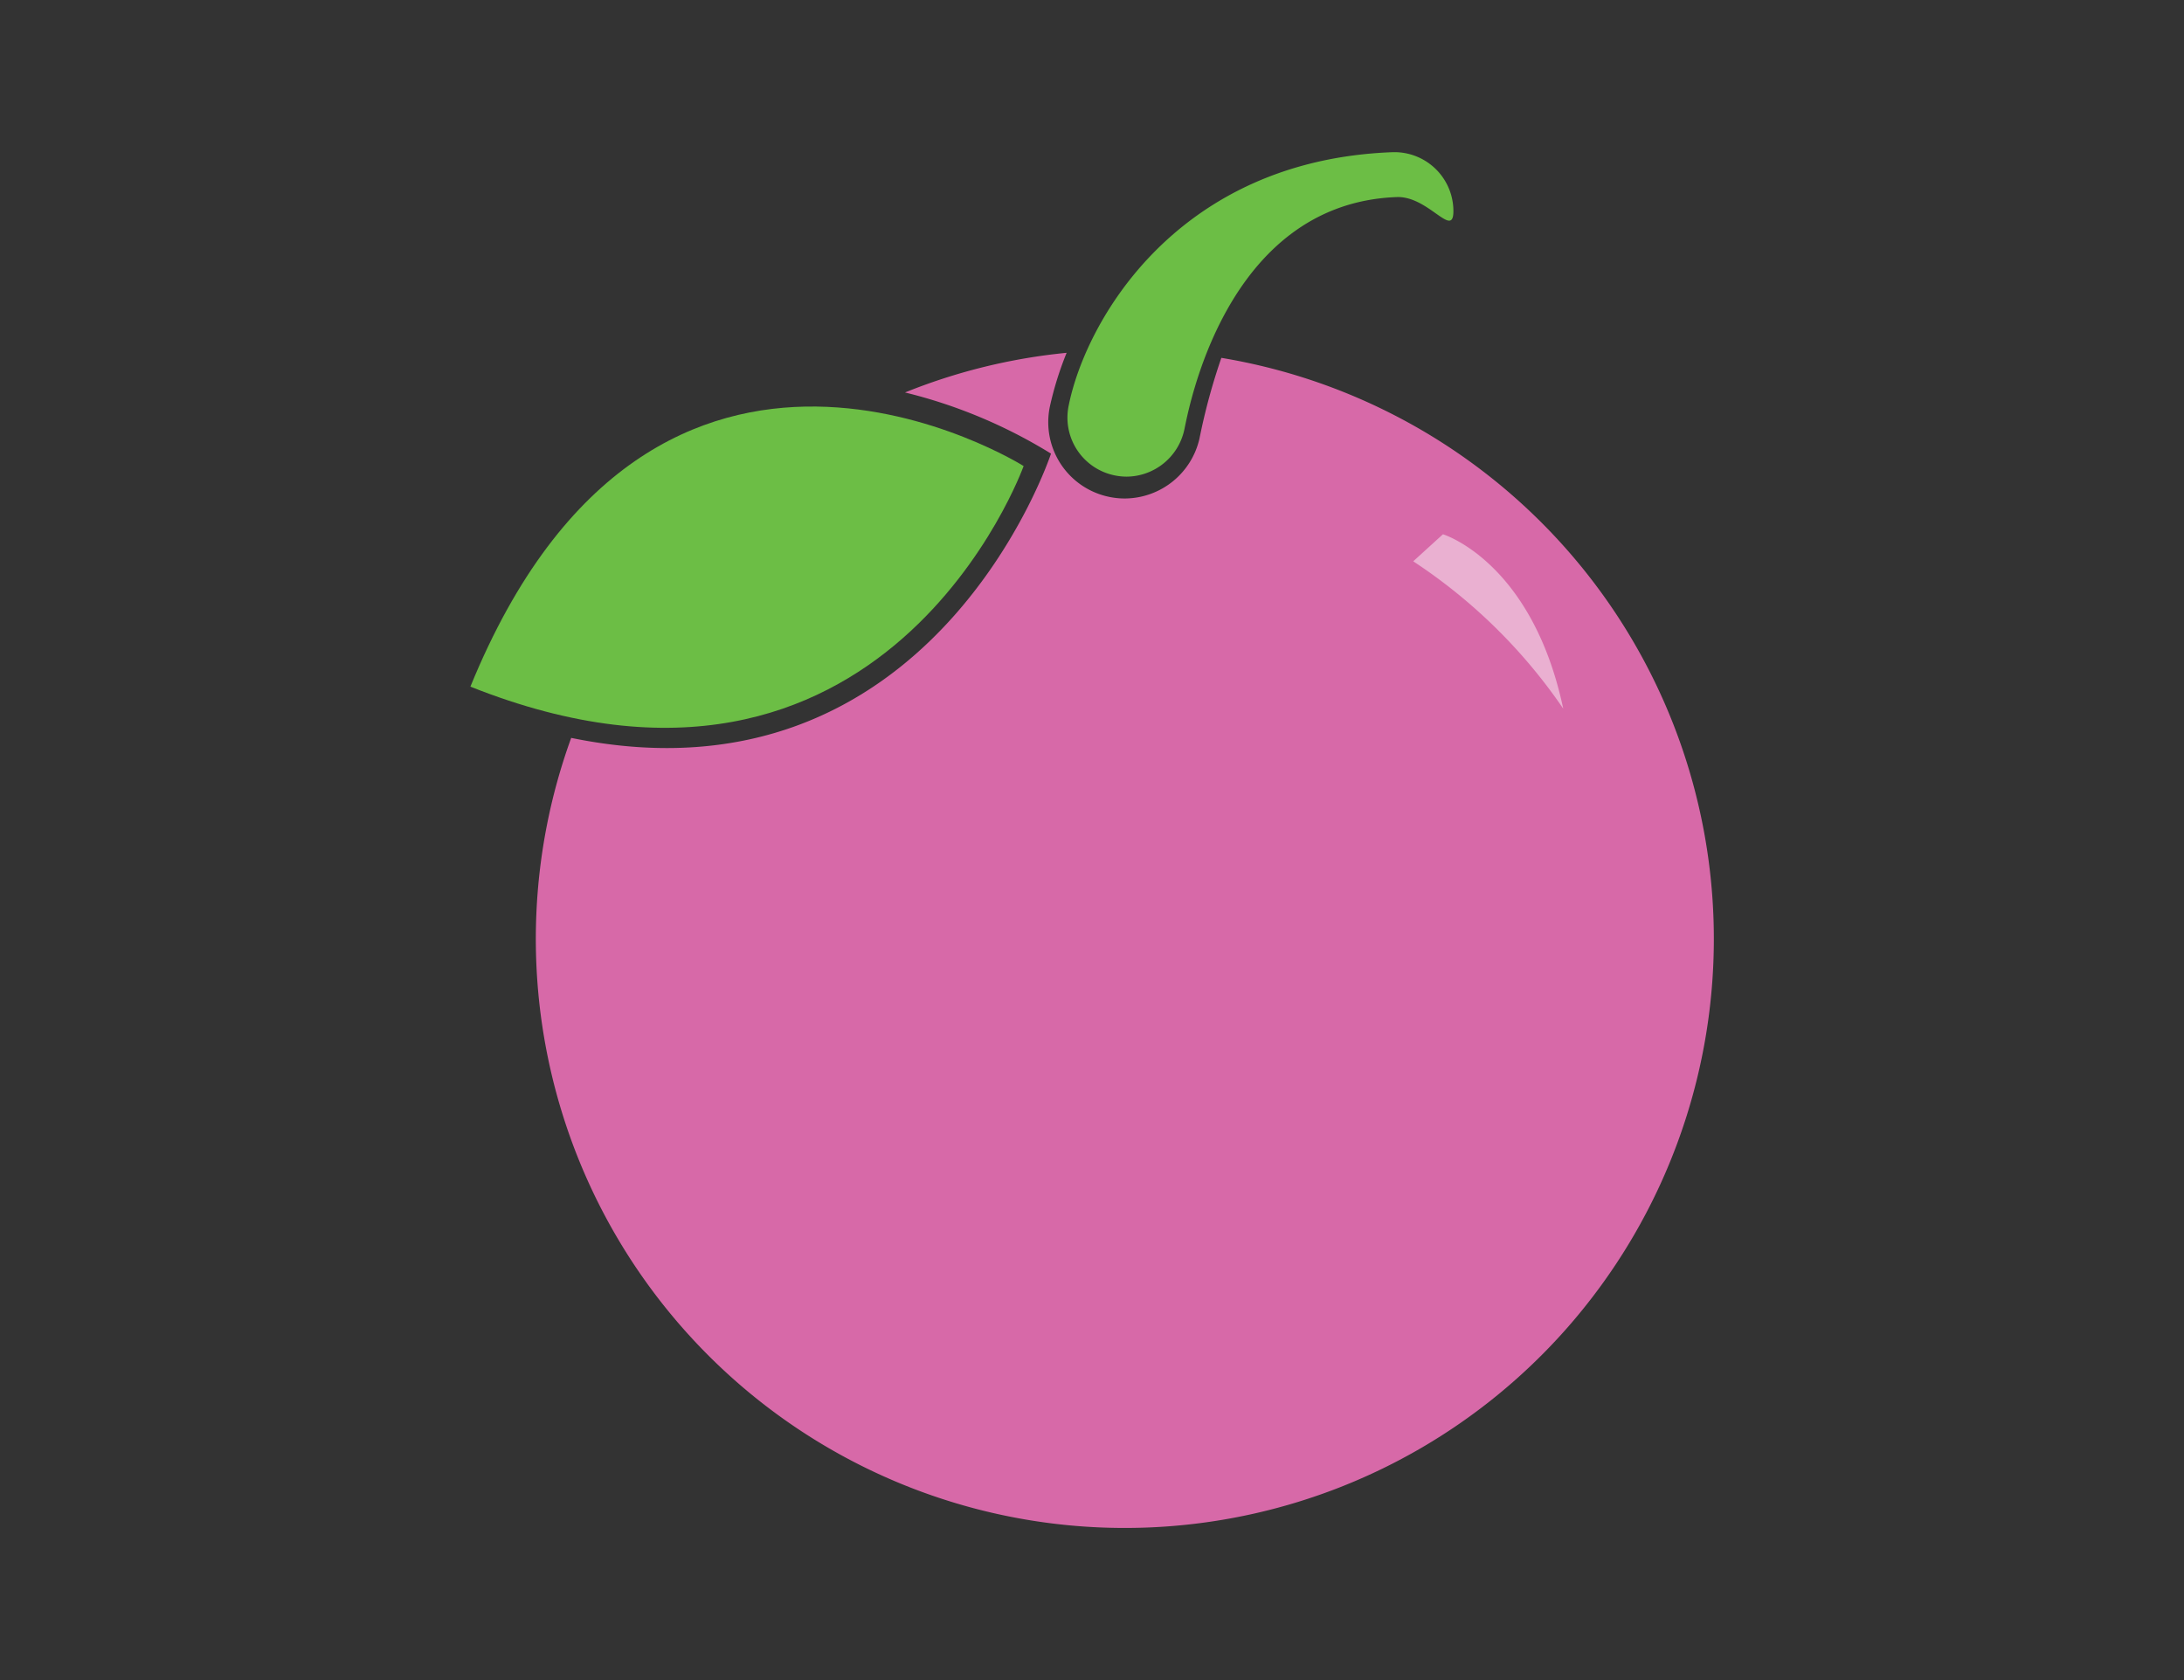 <svg id="Calque_1" data-name="Calque 1" xmlns="http://www.w3.org/2000/svg" width="130" height="100" viewBox="0 0 130 100"><rect x="0" y="0" width="130" height="100" fill="#333333" stroke="none"/><rect width="130" height="100" style="fill:#fff;opacity:0"/><path d="M67.05,28.37a3.63,3.63,0,0,1-.73-.08,3.51,3.51,0,0,1-2.71-4.14c1-5,6.4-14.6,19.25-15.09a3.51,3.51,0,0,1,3.65,3.38c.07,1.93-1.44-.79-3.38-.71-10.3.39-12.43,12.94-12.64,13.87A3.54,3.54,0,0,1,67.05,28.37Z" style="fill:#6cbe45"/><path d="M72.7,21.3a36.84,36.84,0,0,0-1.3,4.79A4.58,4.58,0,0,1,67,29.67a4.47,4.47,0,0,1-1-.1,4.54,4.54,0,0,1-3.51-5.36,19.7,19.7,0,0,1,1-3.21,34.68,34.68,0,0,0-9.62,2.36A30.19,30.19,0,0,1,62.56,27S55.55,48.35,34,43.92A35.06,35.06,0,1,0,72.7,21.3Z" style="fill:#d769a8"/><path d="M60.93,27.74S39,13.92,28,40.87C52.7,50.71,60.93,27.74,60.93,27.74Z" style="fill:#6cbe45"/><path d="M85.89,31.8s5.3,1.61,7.16,10.38a32.22,32.22,0,0,0-8.93-8.77Z" style="fill:#fff;opacity:0.47"/></svg>